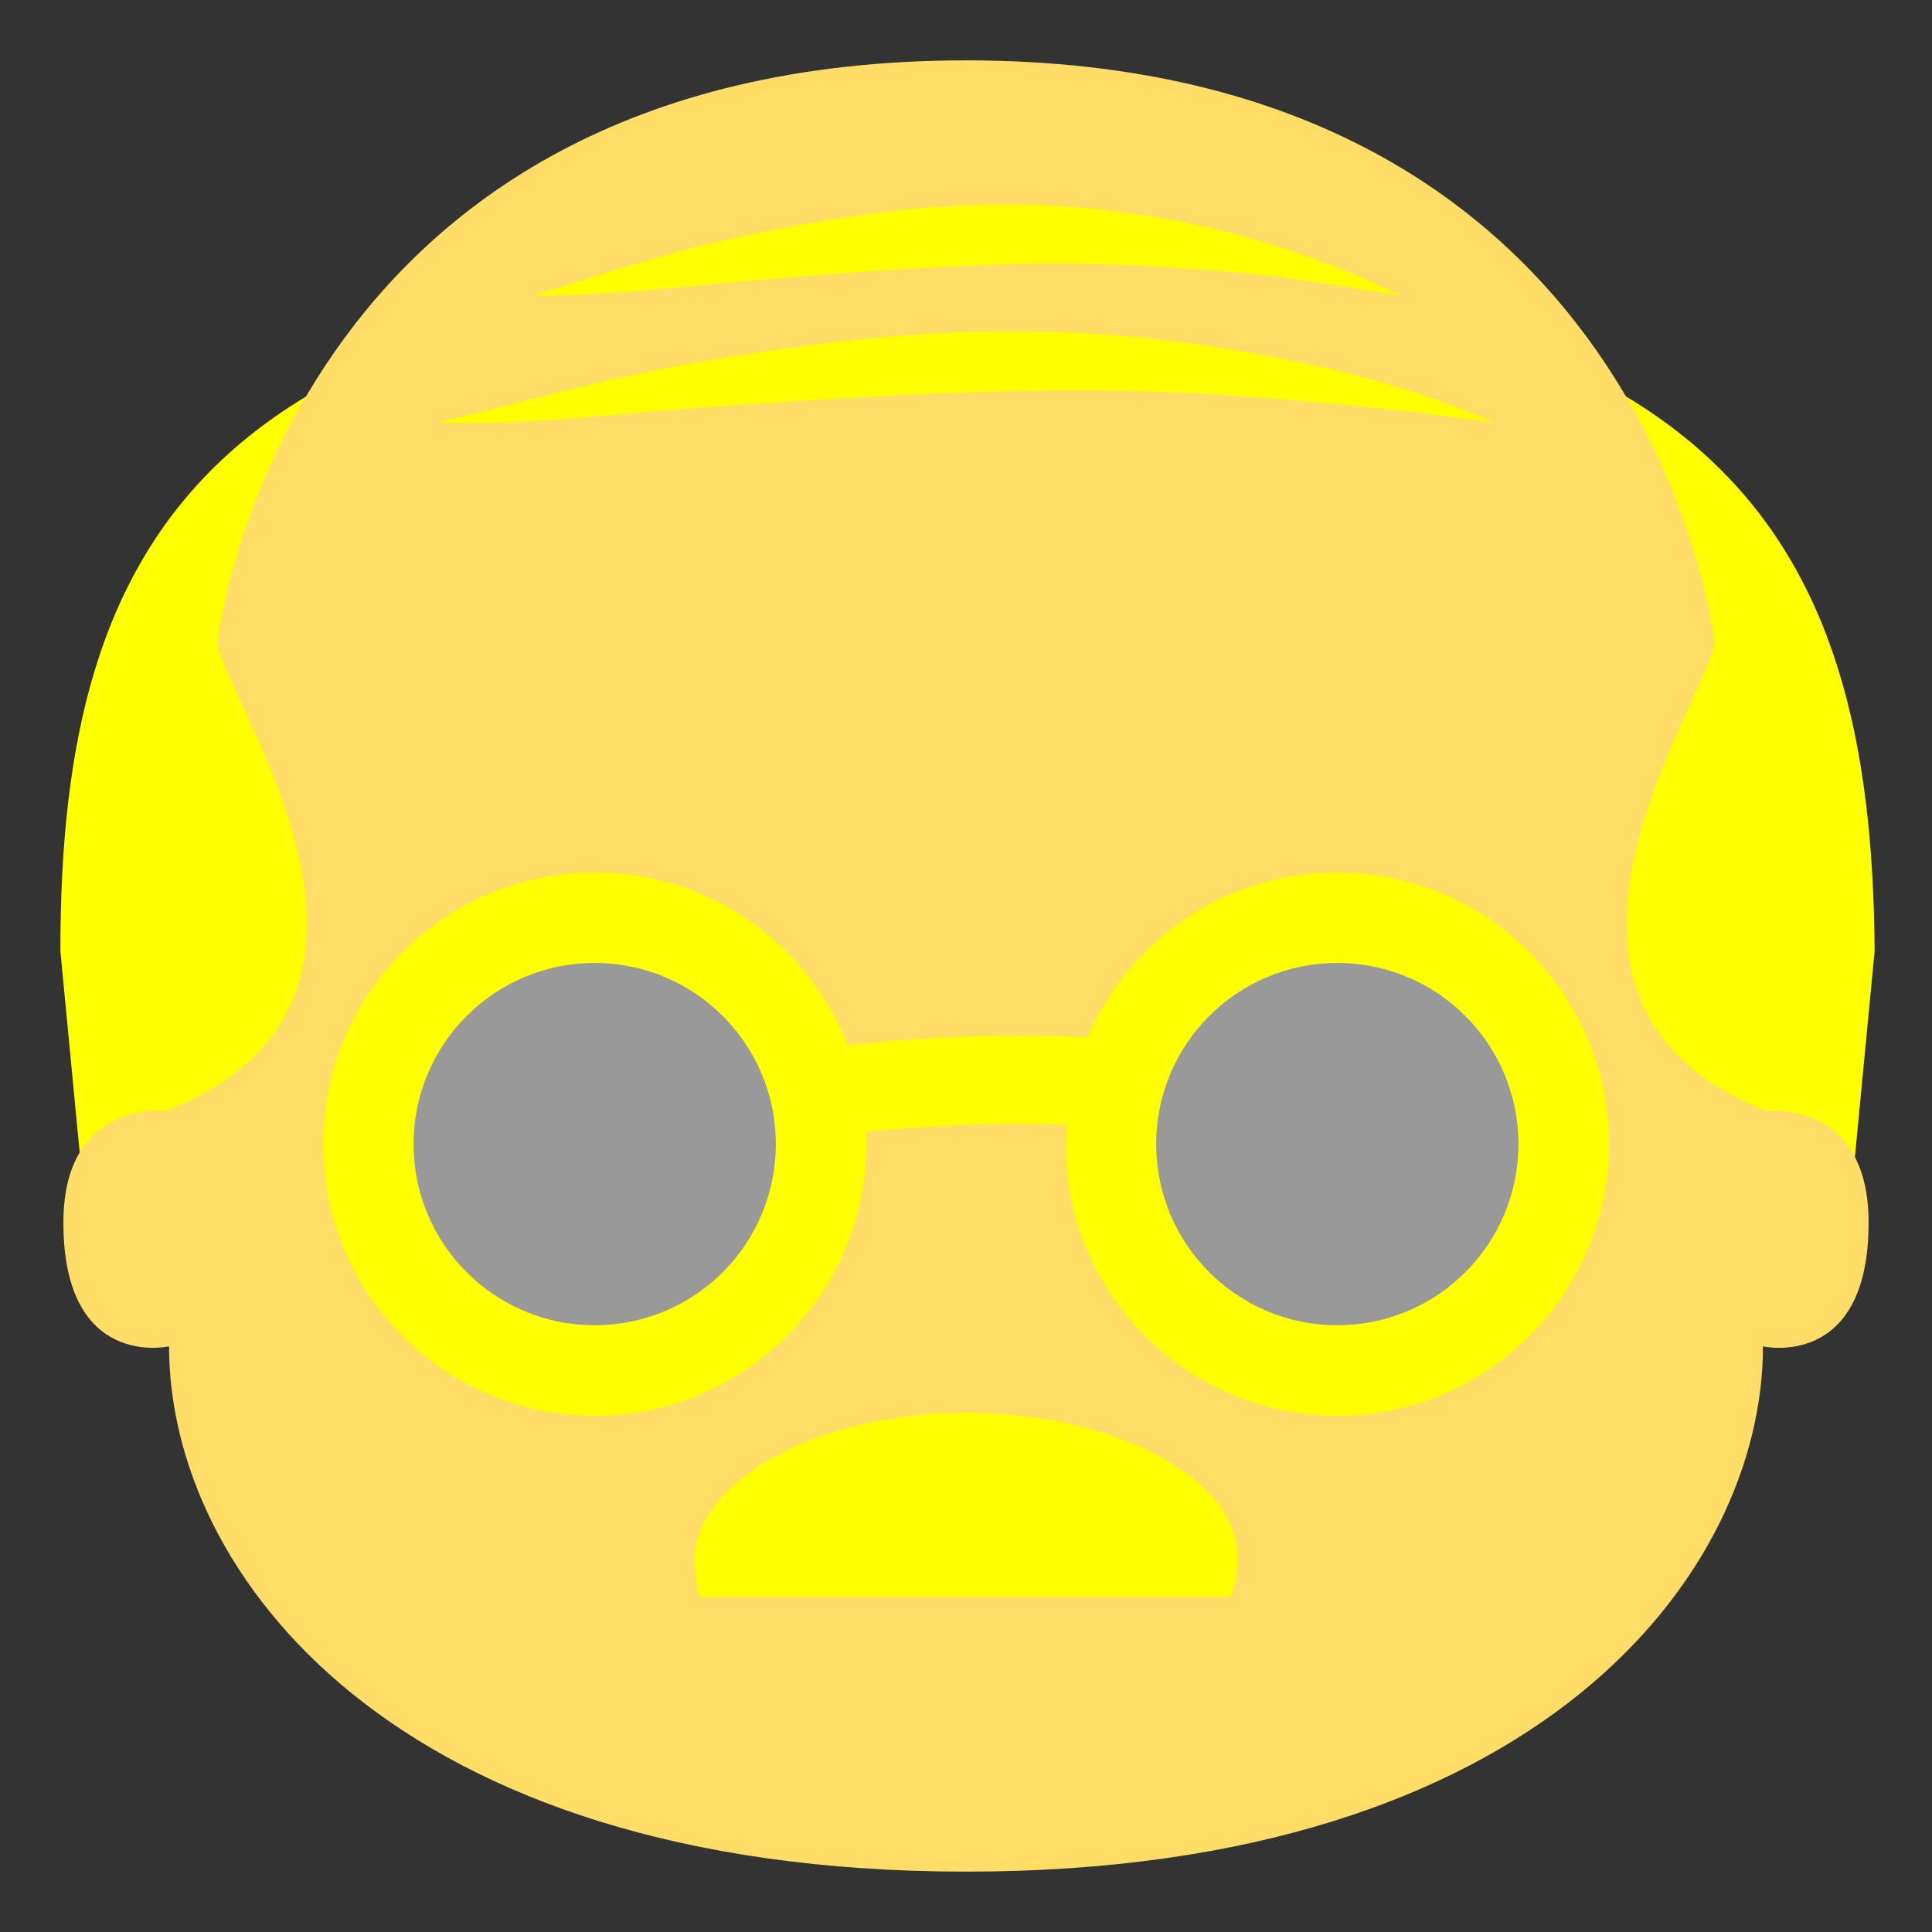 <?xml version="1.0" encoding="UTF-8" standalone="no"?>
<svg
   xmlns:dc="http://purl.org/dc/elements/1.1/"
   xmlns:cc="http://creativecommons.org/ns#"
   xmlns:rdf="http://www.w3.org/1999/02/22-rdf-syntax-ns#"
   xmlns:svg="http://www.w3.org/2000/svg"
   xmlns="http://www.w3.org/2000/svg"
   xmlns:sodipodi="http://sodipodi.sourceforge.net/DTD/sodipodi-0.dtd"
   xmlns:inkscape="http://www.inkscape.org/namespaces/inkscape"
   viewBox="0 0 64 64"
   enable-background="new 0 0 64 64"
   version="1.1"
   id="svg66"
   sodipodi:docname="Male Older blond.svg"
   inkscape:version="0.92.0 r15299">
  <rect x="0" y="0" width="64" height="64" fill="#333333" stroke="none"/>
  <defs
     id="defs70" />
  <sodipodi:namedview
     pagecolor="#ffffff"
     bordercolor="#666666"
     borderopacity="1"
     objecttolerance="10"
     gridtolerance="10"
     guidetolerance="10"
     inkscape:pageopacity="0"
     inkscape:pageshadow="2"
     inkscape:window-width="1366"
     inkscape:window-height="705"
     id="namedview68"
     showgrid="false"
     inkscape:zoom="3.6875"
     inkscape:cx="32"
     inkscape:cy="32"
     inkscape:window-x="-8"
     inkscape:window-y="-8"
     inkscape:window-maximized="1"
     inkscape:current-layer="svg66" />
  <path
     d="m 32.1,8.9 c 0,0 -0.1,0 0,0 -0.1,0 -0.1,0 -0.2,0 C 6.9,8.9 2,17.7 2,31.5 l 0.9,9.4 h 58.3 l 0.9,-9.4 C 62,17.7 57.1,8.9 32.1,8.9"
     id="path42"
     style="fill:#ffff00"
     inkscape:connector-curvature="0" />
  <path
     d="M 58.5,36.8 C 49.4,33.2 56.5,23.3 56.8,21.3 56.8,21.3 54.7,2 32,2 9.3,2 7.2,21.3 7.2,21.3 c 0.3,2 7.5,11.9 -1.7,15.5 0,0 -3.4,-0.4 -3.4,3.7 0,4.9 3.5,4.1 3.5,4.1 0,7.5 7.4,17.4 26.4,17.4 19,0 26.4,-9.9 26.4,-17.4 0,0 3.5,0.8 3.5,-4.1 0,-4.1 -3.4,-3.7 -3.4,-3.7"
     id="path44"
     inkscape:connector-curvature="0"
     style="fill:#ffdd67" />
  <g
     id="g52"
     style="fill:#ffff00">
    <path
       d="m 40.7,52.9 c 0.2,0 0.3,-0.9 0.3,-1.3 0,-2.6 -4,-4.8 -9,-4.8 -5,0 -9,2.3 -9,4.9 0,0.3 0.1,1.2 0.2,1.2 0,0 17.5,0 17.5,0"
       id="path46"
       style="fill:#ffff00"
       inkscape:connector-curvature="0" />
    <path
       d="m 17.6,9.8 c 2.3,-0.7 4.7,-1.5 7.1,-2 2.4,-0.5 4.9,-0.9 7.3,-1 2.5,-0.1 5,0.1 7.4,0.6 2.4,0.5 4.8,1.3 7,2.4 C 44,9.4 41.6,9 39.2,8.9 36.8,8.7 34.4,8.7 32.1,8.8 29.7,8.9 27.3,9.1 24.9,9.3 22.5,9.5 20.1,9.8 17.6,9.8"
       id="path48"
       style="fill:#ffff00"
       inkscape:connector-curvature="0" />
    <path
       d="m 14.5,14 c 2.9,-0.7 5.7,-1.5 8.6,-2 2.9,-0.5 5.9,-0.9 8.9,-1 3,-0.1 6,0.1 8.9,0.6 3,0.5 5.9,1.2 8.6,2.4 -2.9,-0.4 -5.8,-0.7 -8.8,-0.9 -2.9,-0.2 -5.8,-0.2 -8.7,-0.1 -2.9,0.1 -5.8,0.3 -8.7,0.5 -2.9,0.2 -5.8,0.6 -8.8,0.5"
       id="path50"
       style="fill:#ffff00"
       inkscape:connector-curvature="0" />
  </g>
  <g
     id="g58"
     style="fill:#ffff00">
    <path
       d="m 17.8,39.3 -0.3,-3 c 0.8,-0.1 1.9,-0.3 3.1,-0.5 5.9,-1.1 15.7,-3 26.4,0.6 l -1,2.8 C 36.1,35.8 26.8,37.6 21.2,38.7 19.8,39 18.6,39.2 17.8,39.3"
       id="path54"
       style="fill:#ffff00"
       inkscape:connector-curvature="0" />
    <circle
       cx="19.7"
       cy="37.9"
       id="ellipse56"
       style="fill:#ffff00"
       r="9" />
  </g>
  <circle
     cx="19.7"
     cy="37.9"
     id="ellipse60"
     r="6"
     style="fill:#999999" />
  <circle
     cx="44.3"
     cy="37.9"
     id="ellipse62"
     style="fill:#ffff00"
     r="9" />
  <circle
     cx="44.3"
     cy="37.9"
     id="ellipse64"
     r="6"
     style="fill:#999999" />
</svg>
